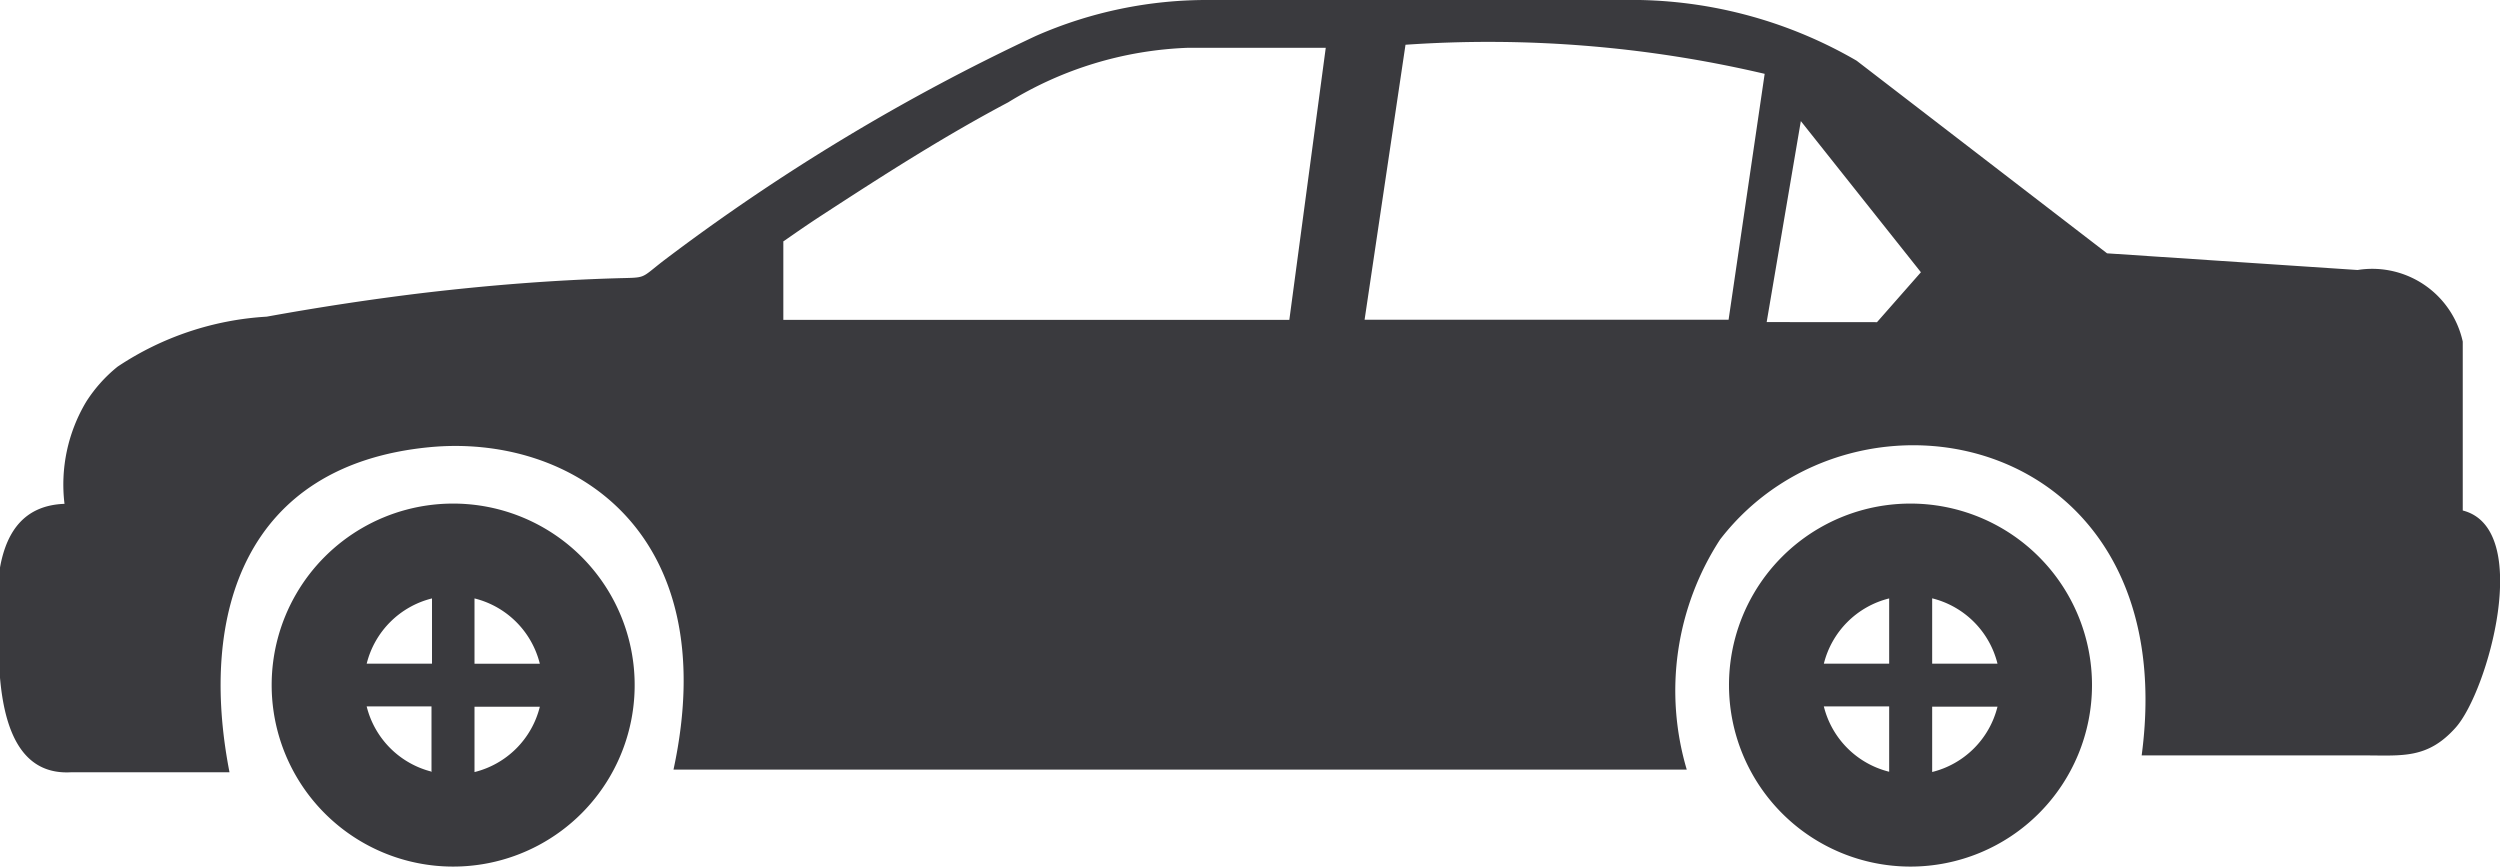 <svg id="sedan-car-icon" xmlns="http://www.w3.org/2000/svg" width="30" height="10.399" viewBox="0 0 30 10.399">
  <path id="Path_122" data-name="Path 122" d="M0,6.81c.083-.461.315-.747.774-.764A1.936,1.936,0,0,1,1.035,4.82,1.737,1.737,0,0,1,1.411,4.4,3.6,3.6,0,0,1,3.2,3.8c.635-.115,1.272-.212,1.907-.288.769-.09,1.538-.151,2.3-.173.356-.01.271.01.552-.208A24.8,24.8,0,0,1,12.433.43,5.1,5.1,0,0,1,14.515,0h4.956a5.387,5.387,0,0,1,2.808.728L25.285,3.04l3.006.2a1.112,1.112,0,0,1,1.262.859V6.126c.85.217.3,2.175-.085,2.605-.337.378-.64.334-1.091.334H25.7c.515-3.872-3.433-4.7-5.059-2.591a3.33,3.33,0,0,0-.4,2.761H8.082C8.7,6.368,6.851,5.2,5.147,5.367c-2.193.215-2.769,1.973-2.393,3.9H.857C.315,9.3.063,8.863,0,8.133V6.81Zm22.926-.767a2.178,2.178,0,1,1-2.178,2.178,2.177,2.177,0,0,1,2.178-2.178ZM5.694,7.181v.784h.784a1.074,1.074,0,0,0-.784-.784Zm.784,1.3H5.694v.784a1.074,1.074,0,0,0,.784-.784Zm-1.3.784V8.477H4.4a1.074,1.074,0,0,0,.784.784ZM4.4,7.964h.784V7.181a1.074,1.074,0,0,0-.784.784Zm18.786-.784v.784h.784a1.074,1.074,0,0,0-.784-.784Zm.784,1.3h-.784v.784a1.074,1.074,0,0,0,.784-.784Zm-1.3.784V8.477h-.784a1.074,1.074,0,0,0,.784.784Zm-.784-1.3h.784V7.181a1.074,1.074,0,0,0-.784.784ZM5.437,6.043A2.178,2.178,0,1,1,3.26,8.221,2.177,2.177,0,0,1,5.437,6.043ZM21.2,3.865l.41-2.412,1.441,1.814-.271.308-.256.291ZM9.4,2.9v.938h6.072L15.909.574H14.244a4.412,4.412,0,0,0-2.146.654c-.774.41-1.482.864-2.236,1.355-.154.1-.313.21-.466.317ZM16.866.537l-.491,3.3h4.368L21.176.886A14.5,14.5,0,0,0,16.866.537Z" fill="#3a3a3e" fill-rule="evenodd"/>
</svg>

